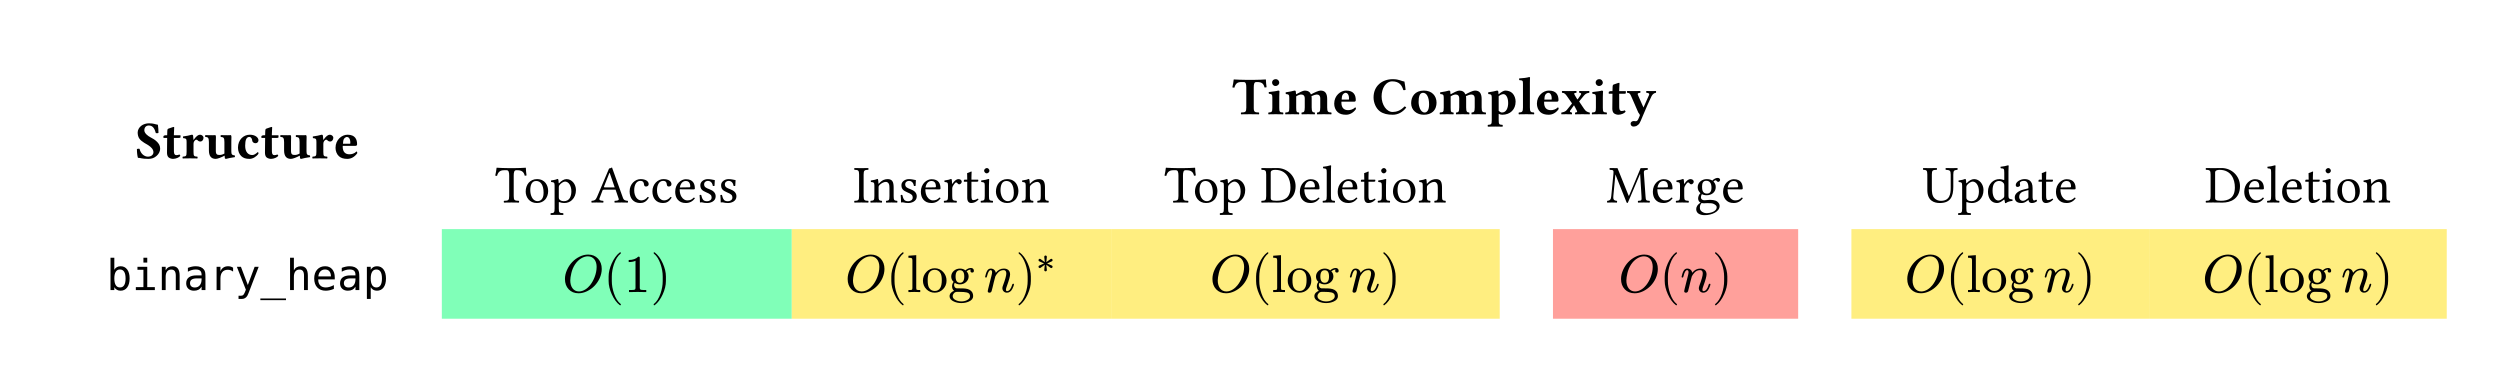 <svg class="typst-doc" viewBox="0 0 516.484 76.846" width="516.484pt" height="76.846pt" xmlns="http://www.w3.org/2000/svg" xmlns:xlink="http://www.w3.org/1999/xlink" xmlns:h5="http://www.w3.org/1999/xhtml">
    <path class="typst-shape" fill="#ffffff" fill-rule="nonzero" d="M 0 0 L 0 76.846 L 516.484 76.846 L 516.484 0 Z "/>
    <g>
        <g transform="translate(91.279 47.333)">
            <path class="typst-shape" fill="#80ffb8" fill-rule="nonzero" d="M 0 0 L 0 18.513 L 72.303 18.513 L 72.303 0 Z "/>
        </g>
        <g transform="translate(163.582 47.333)">
            <path class="typst-shape" fill="#ffee80" fill-rule="nonzero" d="M 0 0 L 0 18.513 L 65.963 18.513 L 65.963 0 Z "/>
        </g>
        <g transform="translate(229.545 47.333)">
            <path class="typst-shape" fill="#ffee80" fill-rule="nonzero" d="M 0 0 L 0 18.513 L 80.289 18.513 L 80.289 0 Z "/>
        </g>
        <g transform="translate(320.834 47.333)">
            <path class="typst-shape" fill="#ffa09b" fill-rule="nonzero" d="M 0 0 L 0 18.513 L 50.655 18.513 L 50.655 0 Z "/>
        </g>
        <g transform="translate(382.489 47.333)">
            <path class="typst-shape" fill="#ffee80" fill-rule="nonzero" d="M 0 0 L 0 18.513 L 61.497 18.513 L 61.497 0 Z "/>
        </g>
        <g transform="translate(443.986 47.333)">
            <path class="typst-shape" fill="#ffee80" fill-rule="nonzero" d="M 0 0 L 0 18.513 L 61.497 18.513 L 61.497 0 Z "/>
        </g>
        <g transform="translate(254.563 23.595)">
            <g class="typst-text" transform="scale(1, -1)">
                <use xlink:href="#g716FA054B891F02791FC5E8F5BD0929D" x="0" fill="#000000" fill-rule="nonzero"/>
                <use xlink:href="#g2E88E2494320EA054E80BDB3DF66E592" x="7.172" fill="#000000" fill-rule="nonzero"/>
                <use xlink:href="#gCB3E1CDCE19B8FE8E320586D2D4F8979" x="10.714" fill="#000000" fill-rule="nonzero"/>
                <use xlink:href="#g4D10566858AD665A390A26001464C27A" x="20.669" fill="#000000" fill-rule="nonzero"/>
                <use xlink:href="#g4685FB7EF731655912C7EF58F371D90D" x="28.798" fill="#000000" fill-rule="nonzero"/>
                <use xlink:href="#g9A5994C6D03D4464AB1E4CBE5FCA78B2" x="36.564" fill="#000000" fill-rule="nonzero"/>
                <use xlink:href="#gCB3E1CDCE19B8FE8E320586D2D4F8979" x="42.625" fill="#000000" fill-rule="nonzero"/>
                <use xlink:href="#g6AC636F30C1EF25440598222CE9C3E59" x="52.58" fill="#000000" fill-rule="nonzero"/>
                <use xlink:href="#g6EF263CC99F791BC663B456E424ABEB1" x="58.971" fill="#000000" fill-rule="nonzero"/>
                <use xlink:href="#g4D10566858AD665A390A26001464C27A" x="62.546" fill="#000000" fill-rule="nonzero"/>
                <use xlink:href="#gE8105449E1155D80B4685F9F201DBB4A" x="67.848" fill="#000000" fill-rule="nonzero"/>
                <use xlink:href="#g2E88E2494320EA054E80BDB3DF66E592" x="74.019" fill="#000000" fill-rule="nonzero"/>
                <use xlink:href="#gE7B99AEEF0994E3D70EDB96FFA70926E" x="77.561" fill="#000000" fill-rule="nonzero"/>
                <use xlink:href="#g8C7A7AA7A7DF608A85EC74C9AF5031E5" x="81.499" fill="#000000" fill-rule="nonzero"/>
            </g>
        </g>
        <g transform="translate(27.99 32.714)">
            <g class="typst-text" transform="scale(1, -1)">
                <use xlink:href="#g6D66B77E138E2C223C67FD96AD47E2C7" x="0" fill="#000000" fill-rule="nonzero"/>
                <use xlink:href="#gE7B99AEEF0994E3D70EDB96FFA70926E" x="5.544" fill="#000000" fill-rule="nonzero"/>
                <use xlink:href="#g7EDAB7960725E5BDDA44EB4EF731B715" x="9.482" fill="#000000" fill-rule="nonzero"/>
                <use xlink:href="#g969D8F9C3B58E33388C86889F2952D42" x="14.19" fill="#000000" fill-rule="nonzero"/>
                <use xlink:href="#g479FFF77941DC3D9AD5717379FD9AE4D" x="20.768" fill="#000000" fill-rule="nonzero"/>
                <use xlink:href="#gE7B99AEEF0994E3D70EDB96FFA70926E" x="25.784" fill="#000000" fill-rule="nonzero"/>
                <use xlink:href="#g969D8F9C3B58E33388C86889F2952D42" x="29.722" fill="#000000" fill-rule="nonzero"/>
                <use xlink:href="#g7EDAB7960725E5BDDA44EB4EF731B715" x="36.3" fill="#000000" fill-rule="nonzero"/>
                <use xlink:href="#g4D10566858AD665A390A26001464C27A" x="40.92" fill="#000000" fill-rule="nonzero"/>
            </g>
        </g>
        <g transform="translate(11 29.095)">
            <g class="typst-group">
                <g>
                    <g transform="translate(91.279 12.738)">
                        <g class="typst-text" transform="scale(1, -1)">
                            <use xlink:href="#g3CE42AE3FA9416C3AABB9E58DE313CD4" x="0" fill="#000000" fill-rule="nonzero"/>
                            <use xlink:href="#gF5894D6E7E79922620F43AC71C9DDF" x="5.874" fill="#000000" fill-rule="nonzero"/>
                            <use xlink:href="#g54F2572D96BAD88A94C77FCC4B92ABD0" x="11.418" fill="#000000" fill-rule="nonzero"/>
                            <use xlink:href="#gFF0D7713247B53E98B1DACD329F1EE0B" x="19.877" fill="#000000" fill-rule="nonzero"/>
                            <use xlink:href="#g37BF882BF4F923A89C2FEB70AE8C7251" x="27.39" fill="#000000" fill-rule="nonzero"/>
                            <use xlink:href="#g37BF882BF4F923A89C2FEB70AE8C7251" x="32.098" fill="#000000" fill-rule="nonzero"/>
                            <use xlink:href="#g16C8BD41DA61CB6FF9C1F21FDB8F59E6" x="36.806" fill="#000000" fill-rule="nonzero"/>
                            <use xlink:href="#g2B55F3EFA7F5C6EA8C5B2BDE5BB499D5" x="41.723" fill="#000000" fill-rule="nonzero"/>
                            <use xlink:href="#g2B55F3EFA7F5C6EA8C5B2BDE5BB499D5" x="46.013" fill="#000000" fill-rule="nonzero"/>
                        </g>
                    </g>
                    <g transform="translate(165.318 12.738)">
                        <g class="typst-text" transform="scale(1, -1)">
                            <use xlink:href="#g3A298DA0D82BB31812F2D39E099079DC" x="0" fill="#000000" fill-rule="nonzero"/>
                            <use xlink:href="#g528602BECAA50B1EDB3EB8E9426DC05A" x="3.267" fill="#000000" fill-rule="nonzero"/>
                            <use xlink:href="#g2B55F3EFA7F5C6EA8C5B2BDE5BB499D5" x="9.229" fill="#000000" fill-rule="nonzero"/>
                            <use xlink:href="#g16C8BD41DA61CB6FF9C1F21FDB8F59E6" x="13.519" fill="#000000" fill-rule="nonzero"/>
                            <use xlink:href="#gB27F9C2A9D71BF4DF41858BD6CB1C613" x="18.436" fill="#000000" fill-rule="nonzero"/>
                            <use xlink:href="#gEE2C5F52A08894BE88F17287B860B086" x="22.528" fill="#000000" fill-rule="nonzero"/>
                            <use xlink:href="#gFDED90BBC44625CF68DEC90E5A801FE8" x="26.004" fill="#000000" fill-rule="nonzero"/>
                            <use xlink:href="#gF5894D6E7E79922620F43AC71C9DDF" x="28.985" fill="#000000" fill-rule="nonzero"/>
                            <use xlink:href="#g528602BECAA50B1EDB3EB8E9426DC05A" x="34.529" fill="#000000" fill-rule="nonzero"/>
                        </g>
                    </g>
                    <g transform="translate(229.545 12.738)">
                        <g class="typst-text" transform="scale(1, -1)">
                            <use xlink:href="#g3CE42AE3FA9416C3AABB9E58DE313CD4" x="0" fill="#000000" fill-rule="nonzero"/>
                            <use xlink:href="#gF5894D6E7E79922620F43AC71C9DDF" x="5.874" fill="#000000" fill-rule="nonzero"/>
                            <use xlink:href="#g54F2572D96BAD88A94C77FCC4B92ABD0" x="11.418" fill="#000000" fill-rule="nonzero"/>
                            <use xlink:href="#g18203FD270D63BF88DE91E2761390287" x="19.877" fill="#000000" fill-rule="nonzero"/>
                            <use xlink:href="#g16C8BD41DA61CB6FF9C1F21FDB8F59E6" x="27.588" fill="#000000" fill-rule="nonzero"/>
                            <use xlink:href="#gD3FF956670113BEFD9CA9B532828A47D" x="32.505" fill="#000000" fill-rule="nonzero"/>
                            <use xlink:href="#g16C8BD41DA61CB6FF9C1F21FDB8F59E6" x="35.409" fill="#000000" fill-rule="nonzero"/>
                            <use xlink:href="#gEE2C5F52A08894BE88F17287B860B086" x="40.326" fill="#000000" fill-rule="nonzero"/>
                            <use xlink:href="#gFDED90BBC44625CF68DEC90E5A801FE8" x="43.802" fill="#000000" fill-rule="nonzero"/>
                            <use xlink:href="#gF5894D6E7E79922620F43AC71C9DDF" x="46.783" fill="#000000" fill-rule="nonzero"/>
                            <use xlink:href="#g528602BECAA50B1EDB3EB8E9426DC05A" x="52.327" fill="#000000" fill-rule="nonzero"/>
                        </g>
                    </g>
                    <g transform="translate(320.834 12.738)">
                        <g class="typst-text" transform="scale(1, -1)">
                            <use xlink:href="#g75F847F9CBCDE975F0D96DD0D259EE90" x="0" fill="#000000" fill-rule="nonzero"/>
                            <use xlink:href="#g16C8BD41DA61CB6FF9C1F21FDB8F59E6" x="9.229" fill="#000000" fill-rule="nonzero"/>
                            <use xlink:href="#gB27F9C2A9D71BF4DF41858BD6CB1C613" x="14.146" fill="#000000" fill-rule="nonzero"/>
                            <use xlink:href="#gDEA7BC8B315C7EDCAA512990427CD2E5" x="18.238" fill="#000000" fill-rule="nonzero"/>
                            <use xlink:href="#g16C8BD41DA61CB6FF9C1F21FDB8F59E6" x="23.738" fill="#000000" fill-rule="nonzero"/>
                        </g>
                    </g>
                    <g transform="translate(386.216 12.738)">
                        <g class="typst-text" transform="scale(1, -1)">
                            <use xlink:href="#g6BC77B4457FDC96C7186971152F6231A" x="0" fill="#000000" fill-rule="nonzero"/>
                            <use xlink:href="#g54F2572D96BAD88A94C77FCC4B92ABD0" x="7.271" fill="#000000" fill-rule="nonzero"/>
                            <use xlink:href="#gF284804BF4B199D2B3CE8E30AA82B40E" x="13.057" fill="#000000" fill-rule="nonzero"/>
                            <use xlink:href="#gFB54EA9A818A03AF447F60942A611FE6" x="18.623" fill="#000000" fill-rule="nonzero"/>
                            <use xlink:href="#gEE2C5F52A08894BE88F17287B860B086" x="23.65" fill="#000000" fill-rule="nonzero"/>
                            <use xlink:href="#g16C8BD41DA61CB6FF9C1F21FDB8F59E6" x="27.126" fill="#000000" fill-rule="nonzero"/>
                        </g>
                    </g>
                    <g transform="translate(444.529 12.738)">
                        <g class="typst-text" transform="scale(1, -1)">
                            <use xlink:href="#g18203FD270D63BF88DE91E2761390287" x="0" fill="#000000" fill-rule="nonzero"/>
                            <use xlink:href="#g16C8BD41DA61CB6FF9C1F21FDB8F59E6" x="7.711" fill="#000000" fill-rule="nonzero"/>
                            <use xlink:href="#gD3FF956670113BEFD9CA9B532828A47D" x="12.628" fill="#000000" fill-rule="nonzero"/>
                            <use xlink:href="#g16C8BD41DA61CB6FF9C1F21FDB8F59E6" x="15.532" fill="#000000" fill-rule="nonzero"/>
                            <use xlink:href="#gEE2C5F52A08894BE88F17287B860B086" x="20.449" fill="#000000" fill-rule="nonzero"/>
                            <use xlink:href="#gFDED90BBC44625CF68DEC90E5A801FE8" x="23.925" fill="#000000" fill-rule="nonzero"/>
                            <use xlink:href="#gF5894D6E7E79922620F43AC71C9DDF" x="26.906" fill="#000000" fill-rule="nonzero"/>
                            <use xlink:href="#g528602BECAA50B1EDB3EB8E9426DC05A" x="32.45" fill="#000000" fill-rule="nonzero"/>
                        </g>
                    </g>
                </g>
            </g>
        </g>
        <g transform="translate(11 47.333)">
            <g class="typst-group">
                <g>
                    <g transform="translate(11 12.599)">
                        <g class="typst-text" transform="scale(1, -1)">
                            <use xlink:href="#gE0AEF36462D3F50C1759E2CB9ADB6462" x="0" fill="#000000" fill-rule="nonzero"/>
                            <use xlink:href="#g385DF246A920EC1F191095F78405A91E" x="5.298" fill="#000000" fill-rule="nonzero"/>
                            <use xlink:href="#gFB292FD27ED83D5FE4B5BA69C7A380D9" x="10.596" fill="#000000" fill-rule="nonzero"/>
                            <use xlink:href="#gCD2146B172302FE39FC37F3135EE1799" x="15.894" fill="#000000" fill-rule="nonzero"/>
                            <use xlink:href="#g764D1EA401973D62C150333528742E1" x="21.192" fill="#000000" fill-rule="nonzero"/>
                            <use xlink:href="#g3CD42B1C41DAC9B7B6C3C1A1D361B496" x="26.49" fill="#000000" fill-rule="nonzero"/>
                            <use xlink:href="#gD48107E072BBD729C8DE65C2A96F1B83" x="31.788" fill="#000000" fill-rule="nonzero"/>
                            <use xlink:href="#gF2FBFF7E62D69CD2AB63A6D4A36C65A7" x="37.086" fill="#000000" fill-rule="nonzero"/>
                            <use xlink:href="#g2AFF18A112A4D21261422E58644AE805" x="42.384" fill="#000000" fill-rule="nonzero"/>
                            <use xlink:href="#gCD2146B172302FE39FC37F3135EE1799" x="47.682" fill="#000000" fill-rule="nonzero"/>
                            <use xlink:href="#gD255ECBE9A7185CC3CF8429559204C3" x="52.98" fill="#000000" fill-rule="nonzero"/>
                        </g>
                    </g>
                    <g transform="translate(80.279 0)">
                        <g class="typst-group">
                            <g>
                                <g transform="translate(24.898 13.013)">
                                    <g class="typst-text" transform="scale(1, -1)">
                                        <use xlink:href="#g9DC86FEE406D7CACECBAE76C2F35E838" x="0" fill="#000000" fill-rule="nonzero"/>
                                    </g>
                                </g>
                                <g transform="translate(33.346 13.013)">
                                    <g class="typst-text" transform="scale(1, -1)">
                                        <use xlink:href="#gAAC8AD54119574519A92AA6378CE24DE" x="0" fill="#000000" fill-rule="nonzero"/>
                                    </g>
                                </g>
                                <g transform="translate(37.626 13.013)">
                                    <g class="typst-text" transform="scale(1, -1)">
                                        <use xlink:href="#g5FD0820FD130024827AD68E5A367A3F9" x="0" fill="#000000" fill-rule="nonzero"/>
                                    </g>
                                </g>
                                <g transform="translate(43.126 13.013)">
                                    <g class="typst-text" transform="scale(1, -1)">
                                        <use xlink:href="#g8828688C82EE8F53931BA1321046C968" x="0" fill="#000000" fill-rule="nonzero"/>
                                    </g>
                                </g>
                            </g>
                        </g>
                    </g>
                    <g transform="translate(163.582 5.5)">
                        <g class="typst-group">
                            <g>
                                <g transform="translate(0 7.513)">
                                    <g class="typst-text" transform="scale(1, -1)">
                                        <use xlink:href="#g9DC86FEE406D7CACECBAE76C2F35E838" x="0" fill="#000000" fill-rule="nonzero"/>
                                    </g>
                                </g>
                                <g transform="translate(8.448 7.513)">
                                    <g class="typst-text" transform="scale(1, -1)">
                                        <use xlink:href="#gAAC8AD54119574519A92AA6378CE24DE" x="0" fill="#000000" fill-rule="nonzero"/>
                                    </g>
                                </g>
                                <g transform="translate(12.727 7.513)">
                                    <g class="typst-text" transform="scale(1, -1)">
                                        <use xlink:href="#gE0B679A211B3CEC8E1A8D81CDE7120" x="0" fill="#000000" fill-rule="nonzero"/>
                                        <use xlink:href="#g467C17303DEF8D2249B86DD5AFDAE4BA" x="3.058" fill="#000000" fill-rule="nonzero"/>
                                        <use xlink:href="#g9739413F61800E44D9EE9B39424FAA4A" x="8.558" fill="#000000" fill-rule="nonzero"/>
                                    </g>
                                </g>
                                <g transform="translate(28.618 7.513)">
                                    <g class="typst-text" transform="scale(1, -1)">
                                        <use xlink:href="#gD74DD30B0F1EB9B095E3597B4B8BE423" x="0" fill="#000000" fill-rule="nonzero"/>
                                    </g>
                                </g>
                                <g transform="translate(35.218 7.513)">
                                    <g class="typst-text" transform="scale(1, -1)">
                                        <use xlink:href="#g8828688C82EE8F53931BA1321046C968" x="0" fill="#000000" fill-rule="nonzero"/>
                                    </g>
                                </g>
                                <g transform="translate(39.497 3.52)">
                                    <g class="typst-text" transform="scale(1, -1)">
                                        <use xlink:href="#gAE6390D6578260E39AF65A7D960EAEE8" x="0" fill="#000000" fill-rule="nonzero"/>
                                    </g>
                                </g>
                            </g>
                        </g>
                    </g>
                    <g transform="translate(218.545 0)">
                        <g class="typst-group">
                            <g>
                                <g transform="translate(20.396 13.013)">
                                    <g class="typst-text" transform="scale(1, -1)">
                                        <use xlink:href="#g9DC86FEE406D7CACECBAE76C2F35E838" x="0" fill="#000000" fill-rule="nonzero"/>
                                    </g>
                                </g>
                                <g transform="translate(28.844 13.013)">
                                    <g class="typst-text" transform="scale(1, -1)">
                                        <use xlink:href="#gAAC8AD54119574519A92AA6378CE24DE" x="0" fill="#000000" fill-rule="nonzero"/>
                                    </g>
                                </g>
                                <g transform="translate(33.123 13.013)">
                                    <g class="typst-text" transform="scale(1, -1)">
                                        <use xlink:href="#gE0B679A211B3CEC8E1A8D81CDE7120" x="0" fill="#000000" fill-rule="nonzero"/>
                                        <use xlink:href="#g467C17303DEF8D2249B86DD5AFDAE4BA" x="3.058" fill="#000000" fill-rule="nonzero"/>
                                        <use xlink:href="#g9739413F61800E44D9EE9B39424FAA4A" x="8.558" fill="#000000" fill-rule="nonzero"/>
                                    </g>
                                </g>
                                <g transform="translate(49.014 13.013)">
                                    <g class="typst-text" transform="scale(1, -1)">
                                        <use xlink:href="#gD74DD30B0F1EB9B095E3597B4B8BE423" x="0" fill="#000000" fill-rule="nonzero"/>
                                    </g>
                                </g>
                                <g transform="translate(55.614 13.013)">
                                    <g class="typst-text" transform="scale(1, -1)">
                                        <use xlink:href="#g8828688C82EE8F53931BA1321046C968" x="0" fill="#000000" fill-rule="nonzero"/>
                                    </g>
                                </g>
                            </g>
                        </g>
                    </g>
                    <g transform="translate(309.834 0)">
                        <g class="typst-group">
                            <g>
                                <g transform="translate(13.524 13.013)">
                                    <g class="typst-text" transform="scale(1, -1)">
                                        <use xlink:href="#g9DC86FEE406D7CACECBAE76C2F35E838" x="0" fill="#000000" fill-rule="nonzero"/>
                                    </g>
                                </g>
                                <g transform="translate(21.972 13.013)">
                                    <g class="typst-text" transform="scale(1, -1)">
                                        <use xlink:href="#gAAC8AD54119574519A92AA6378CE24DE" x="0" fill="#000000" fill-rule="nonzero"/>
                                    </g>
                                </g>
                                <g transform="translate(26.251 13.013)">
                                    <g class="typst-text" transform="scale(1, -1)">
                                        <use xlink:href="#gD74DD30B0F1EB9B095E3597B4B8BE423" x="0" fill="#000000" fill-rule="nonzero"/>
                                    </g>
                                </g>
                                <g transform="translate(32.851 13.013)">
                                    <g class="typst-text" transform="scale(1, -1)">
                                        <use xlink:href="#g8828688C82EE8F53931BA1321046C968" x="0" fill="#000000" fill-rule="nonzero"/>
                                    </g>
                                </g>
                            </g>
                        </g>
                    </g>
                    <g transform="translate(371.489 0)">
                        <g class="typst-group">
                            <g>
                                <g transform="translate(11 13.013)">
                                    <g class="typst-text" transform="scale(1, -1)">
                                        <use xlink:href="#g9DC86FEE406D7CACECBAE76C2F35E838" x="0" fill="#000000" fill-rule="nonzero"/>
                                    </g>
                                </g>
                                <g transform="translate(19.448 13.013)">
                                    <g class="typst-text" transform="scale(1, -1)">
                                        <use xlink:href="#gAAC8AD54119574519A92AA6378CE24DE" x="0" fill="#000000" fill-rule="nonzero"/>
                                    </g>
                                </g>
                                <g transform="translate(23.727 13.013)">
                                    <g class="typst-text" transform="scale(1, -1)">
                                        <use xlink:href="#gE0B679A211B3CEC8E1A8D81CDE7120" x="0" fill="#000000" fill-rule="nonzero"/>
                                        <use xlink:href="#g467C17303DEF8D2249B86DD5AFDAE4BA" x="3.058" fill="#000000" fill-rule="nonzero"/>
                                        <use xlink:href="#g9739413F61800E44D9EE9B39424FAA4A" x="8.558" fill="#000000" fill-rule="nonzero"/>
                                    </g>
                                </g>
                                <g transform="translate(39.618 13.013)">
                                    <g class="typst-text" transform="scale(1, -1)">
                                        <use xlink:href="#gD74DD30B0F1EB9B095E3597B4B8BE423" x="0" fill="#000000" fill-rule="nonzero"/>
                                    </g>
                                </g>
                                <g transform="translate(46.218 13.013)">
                                    <g class="typst-text" transform="scale(1, -1)">
                                        <use xlink:href="#g8828688C82EE8F53931BA1321046C968" x="0" fill="#000000" fill-rule="nonzero"/>
                                    </g>
                                </g>
                            </g>
                        </g>
                    </g>
                    <g transform="translate(432.986 0)">
                        <g class="typst-group">
                            <g>
                                <g transform="translate(11 13.013)">
                                    <g class="typst-text" transform="scale(1, -1)">
                                        <use xlink:href="#g9DC86FEE406D7CACECBAE76C2F35E838" x="0" fill="#000000" fill-rule="nonzero"/>
                                    </g>
                                </g>
                                <g transform="translate(19.448 13.013)">
                                    <g class="typst-text" transform="scale(1, -1)">
                                        <use xlink:href="#gAAC8AD54119574519A92AA6378CE24DE" x="0" fill="#000000" fill-rule="nonzero"/>
                                    </g>
                                </g>
                                <g transform="translate(23.727 13.013)">
                                    <g class="typst-text" transform="scale(1, -1)">
                                        <use xlink:href="#gE0B679A211B3CEC8E1A8D81CDE7120" x="0" fill="#000000" fill-rule="nonzero"/>
                                        <use xlink:href="#g467C17303DEF8D2249B86DD5AFDAE4BA" x="3.058" fill="#000000" fill-rule="nonzero"/>
                                        <use xlink:href="#g9739413F61800E44D9EE9B39424FAA4A" x="8.558" fill="#000000" fill-rule="nonzero"/>
                                    </g>
                                </g>
                                <g transform="translate(39.618 13.013)">
                                    <g class="typst-text" transform="scale(1, -1)">
                                        <use xlink:href="#gD74DD30B0F1EB9B095E3597B4B8BE423" x="0" fill="#000000" fill-rule="nonzero"/>
                                    </g>
                                </g>
                                <g transform="translate(46.218 13.013)">
                                    <g class="typst-text" transform="scale(1, -1)">
                                        <use xlink:href="#g8828688C82EE8F53931BA1321046C968" x="0" fill="#000000" fill-rule="nonzero"/>
                                    </g>
                                </g>
                            </g>
                        </g>
                    </g>
                </g>
            </g>
        </g>
    </g>
    <defs id="glyph">
        <symbol id="g716FA054B891F02791FC5E8F5BD0929D" overflow="visible">
            <path d="M 4.455 1.353 L 4.455 5.533 C 4.455 6.237 4.565 6.644 4.961 6.644 L 5.203 6.644 C 6.028 6.644 6.49 6.369 6.677 5.522 C 6.798 5.522 7.007 5.533 7.106 5.577 C 7.029 6.083 6.974 6.655 6.963 7.15 C 6.963 7.161 6.941 7.183 6.93 7.183 C 6.556 7.15 5.335 7.095 4.466 7.095 L 2.915 7.095 C 2.068 7.095 0.77 7.15 0.352 7.183 C 0.33 7.183 0.308 7.161 0.308 7.15 C 0.264 6.655 0.154 6.072 0.033 5.544 C 0.143 5.5 0.33 5.489 0.462 5.489 C 0.682 6.369 1.133 6.644 1.859 6.644 L 2.398 6.644 C 2.805 6.644 2.915 6.237 2.915 5.566 L 2.915 1.353 C 2.915 0.44 2.728 0.385 1.848 0.352 C 1.782 0.286 1.782 0.044 1.848 -0.022 C 2.387 -0.011 2.959 0 3.663 0 C 4.389 0 4.972 -0.011 5.522 -0.022 C 5.588 0.044 5.588 0.286 5.522 0.352 C 4.642 0.385 4.455 0.44 4.455 1.353 Z "/>
        </symbol>
        <symbol id="g2E88E2494320EA054E80BDB3DF66E592" overflow="visible">
            <path d="M 2.552 1.342 L 2.552 3.531 C 2.552 4.081 2.596 4.697 2.596 4.697 C 2.596 4.818 2.497 4.884 2.343 4.884 C 2.035 4.763 1.144 4.675 0.385 4.576 C 0.363 4.51 0.385 4.29 0.407 4.224 C 1.012 4.169 1.122 4.081 1.122 3.454 L 1.122 1.342 C 1.122 0.429 1.001 0.407 0.33 0.352 C 0.264 0.286 0.264 0.044 0.33 -0.022 C 0.792 -0.011 1.254 0 1.837 0 C 2.42 0 2.871 -0.011 3.344 -0.022 C 3.41 0.044 3.41 0.286 3.344 0.352 C 2.673 0.396 2.552 0.429 2.552 1.342 Z M 1.067 6.556 C 1.067 6.193 1.331 5.83 1.771 5.83 C 2.266 5.83 2.552 6.226 2.552 6.512 C 2.552 6.842 2.299 7.238 1.837 7.238 C 1.32 7.238 1.067 6.886 1.067 6.556 Z "/>
        </symbol>
        <symbol id="gCB3E1CDCE19B8FE8E320586D2D4F8979" overflow="visible">
            <path d="M 2.508 1.342 L 2.508 3.531 C 2.508 3.586 2.508 3.641 2.508 3.696 C 2.937 3.96 3.322 4.07 3.509 4.07 C 3.949 4.07 4.279 3.872 4.279 3.245 L 4.279 1.408 C 4.279 0.484 4.103 0.385 3.652 0.352 C 3.586 0.286 3.586 0.044 3.652 -0.022 C 4.114 -0.011 4.466 0 4.994 0 C 5.522 0 5.863 -0.011 6.336 -0.022 C 6.402 0.044 6.402 0.286 6.336 0.352 C 5.896 0.385 5.709 0.484 5.709 1.408 L 5.709 3.124 C 5.709 3.399 5.698 3.619 5.665 3.729 C 6.083 3.938 6.556 4.07 6.732 4.07 C 7.172 4.07 7.48 3.872 7.48 3.245 L 7.48 1.408 C 7.48 0.484 7.304 0.385 6.853 0.352 C 6.787 0.286 6.787 0.044 6.853 -0.022 C 7.315 -0.011 7.667 0 8.195 0 C 8.8 0 9.284 -0.011 9.757 -0.022 C 9.823 0.044 9.823 0.286 9.757 0.352 C 9.086 0.385 8.91 0.484 8.91 1.408 L 8.91 3.124 C 8.91 4.334 8.47 4.884 7.524 4.884 C 7.117 4.884 6.193 4.444 5.555 4.092 C 5.39 4.565 4.95 4.884 4.301 4.884 C 3.905 4.884 3.113 4.466 2.486 4.114 C 2.453 4.444 2.42 4.697 2.42 4.697 C 2.409 4.829 2.321 4.884 2.167 4.884 C 1.76 4.774 1.1 4.62 0.341 4.521 C 0.319 4.455 0.341 4.235 0.363 4.169 C 0.968 4.114 1.078 4.026 1.078 3.399 L 1.078 1.342 C 1.078 0.429 0.957 0.407 0.286 0.352 C 0.22 0.286 0.22 0.044 0.286 -0.022 C 0.748 -0.011 1.21 0 1.793 0 C 2.299 0 2.607 -0.011 3.08 -0.022 C 3.146 0.044 3.146 0.286 3.08 0.352 C 2.618 0.396 2.508 0.429 2.508 1.342 Z "/>
        </symbol>
        <symbol id="g4D10566858AD665A390A26001464C27A" overflow="visible">
            <path d="M 4.741 1.419 C 4.29 0.957 3.696 0.836 3.278 0.836 C 2.42 0.836 1.892 1.331 1.892 2.409 C 1.892 2.486 1.903 2.53 1.903 2.585 L 4.543 2.585 C 4.807 2.585 4.862 2.772 4.862 2.926 C 4.862 3.861 4.499 4.884 2.882 4.884 C 1.727 4.884 0.407 3.861 0.407 2.178 C 0.407 1.54 0.638 0.869 1.111 0.44 C 1.529 0.066 2.068 -0.11 2.849 -0.11 C 3.608 -0.11 4.356 0.275 4.906 1.078 C 4.906 1.221 4.851 1.419 4.741 1.419 Z M 1.947 3.025 C 1.958 3.41 2.013 3.828 2.167 4.048 C 2.343 4.312 2.64 4.422 2.761 4.422 C 3.058 4.422 3.465 4.136 3.465 3.256 C 3.465 3.19 3.465 3.047 3.443 3.025 Z "/>
        </symbol>
        <symbol id="g4685FB7EF731655912C7EF58F371D90D" overflow="visible">
            <path d="M 4.367 -0.11 C 5.434 -0.11 6.413 0.396 7.161 1.375 C 7.106 1.474 6.919 1.606 6.798 1.606 C 6.017 0.748 5.126 0.462 4.356 0.462 C 3.08 0.462 2.068 1.958 2.068 3.674 C 2.068 5.379 2.948 6.787 4.257 6.787 C 5.775 6.787 6.27 5.929 6.556 4.983 C 6.688 4.939 6.908 4.972 7.029 5.038 C 6.974 5.61 6.886 6.138 6.787 6.743 C 6.226 6.798 5.731 7.238 4.378 7.238 C 2.222 7.238 0.407 5.885 0.407 3.465 C 0.407 2.431 0.858 1.221 1.738 0.583 C 2.442 0.077 3.3 -0.11 4.367 -0.11 Z "/>
        </symbol>
        <symbol id="g9A5994C6D03D4464AB1E4CBE5FCA78B2" overflow="visible">
            <path d="M 0.407 2.277 C 0.407 0.836 1.551 -0.11 3.025 -0.11 C 3.806 -0.11 4.455 0.11 4.906 0.517 C 5.467 1.012 5.654 1.76 5.654 2.376 C 5.654 3.817 4.675 4.884 3.036 4.884 C 2.123 4.884 1.441 4.565 1.012 4.07 C 0.594 3.586 0.407 2.926 0.407 2.277 Z M 2.86 4.422 C 3.608 4.422 4.114 3.531 4.114 2.024 C 4.114 0.704 3.597 0.352 3.201 0.352 C 2.299 0.352 1.947 1.705 1.947 2.519 C 1.947 3.531 2.123 4.422 2.86 4.422 Z "/>
        </symbol>
        <symbol id="g6AC636F30C1EF25440598222CE9C3E59" overflow="visible">
            <path d="M 1.045 3.399 L 1.045 -1.21 C 1.045 -2.123 0.924 -2.145 0.253 -2.2 C 0.187 -2.266 0.187 -2.508 0.253 -2.574 C 0.715 -2.563 1.177 -2.552 1.76 -2.552 C 2.343 -2.552 2.794 -2.563 3.267 -2.574 C 3.333 -2.508 3.333 -2.266 3.267 -2.2 C 2.596 -2.156 2.475 -2.123 2.475 -1.21 L 2.475 0.077 C 2.717 -0.044 2.948 -0.11 3.212 -0.11 C 4.884 -0.11 5.973 0.99 5.973 2.607 C 5.973 3.223 5.742 3.905 5.313 4.334 C 4.928 4.719 4.378 4.884 3.806 4.884 C 3.487 4.884 2.893 4.499 2.508 4.147 L 2.442 4.147 C 2.42 4.455 2.387 4.697 2.387 4.697 C 2.376 4.829 2.288 4.884 2.134 4.884 C 1.727 4.774 1.067 4.62 0.308 4.521 C 0.286 4.455 0.308 4.235 0.33 4.169 C 0.935 4.114 1.045 4.026 1.045 3.399 Z M 2.475 0.715 L 2.475 3.531 C 2.475 3.597 2.475 3.652 2.475 3.718 C 2.794 4.004 3.201 4.147 3.454 4.147 C 3.905 4.147 4.433 3.597 4.433 2.31 C 4.433 1.386 4.103 0.352 3.146 0.352 C 3.025 0.352 2.75 0.418 2.475 0.715 Z "/>
        </symbol>
        <symbol id="g6EF263CC99F791BC663B456E424ABEB1" overflow="visible">
            <path d="M 1.1 1.397 C 1.1 0.484 0.924 0.385 0.253 0.352 C 0.187 0.286 0.187 0.044 0.253 -0.022 C 0.715 -0.011 1.21 0 1.815 0 C 2.42 0 2.904 -0.011 3.377 -0.022 C 3.443 0.044 3.443 0.286 3.377 0.352 C 2.706 0.385 2.53 0.484 2.53 1.397 L 2.53 6.413 C 2.53 7.128 2.563 7.535 2.563 7.535 C 2.563 7.634 2.486 7.678 2.387 7.678 C 1.98 7.546 1.1 7.425 0.319 7.392 C 0.286 7.26 0.297 7.139 0.352 7.04 C 1.045 6.985 1.1 6.974 1.1 6.215 Z "/>
        </symbol>
        <symbol id="gE8105449E1155D80B4685F9F201DBB4A" overflow="visible">
            <path d="M 2.013 0.803 L 2.695 1.76 C 2.739 1.815 2.772 1.848 2.805 1.793 L 3.333 0.792 C 3.52 0.44 3.41 0.407 3.025 0.352 C 2.959 0.286 2.959 0.044 3.025 -0.022 C 3.245 -0.011 3.938 0 4.521 0 C 5.093 0 5.775 -0.011 5.995 -0.022 C 6.061 0.044 6.061 0.286 5.995 0.352 C 5.588 0.418 5.214 0.561 4.862 1.089 L 3.894 2.53 C 3.839 2.618 3.839 2.651 3.872 2.695 L 4.851 3.883 C 5.159 4.257 5.555 4.389 5.896 4.422 C 5.962 4.488 5.962 4.73 5.896 4.796 C 5.676 4.785 5.335 4.774 4.972 4.774 C 4.543 4.774 4.092 4.785 3.872 4.796 C 3.806 4.73 3.806 4.488 3.872 4.422 C 4.268 4.389 4.356 4.268 4.136 3.949 L 3.542 3.102 C 3.509 3.047 3.454 3.047 3.41 3.124 L 2.915 3.96 C 2.684 4.356 2.827 4.378 3.245 4.422 C 3.311 4.488 3.311 4.73 3.245 4.796 C 3.025 4.785 2.31 4.774 1.705 4.774 C 1.166 4.774 0.539 4.785 0.319 4.796 C 0.253 4.73 0.253 4.488 0.319 4.422 C 0.814 4.422 1.034 4.125 1.342 3.685 L 2.321 2.288 C 2.354 2.244 2.354 2.2 2.288 2.123 L 1.276 0.869 C 1.001 0.517 0.517 0.396 0.187 0.352 C 0.121 0.286 0.121 0.044 0.187 -0.022 C 0.407 -0.011 0.748 0 1.1 0 C 1.573 0 2.09 -0.011 2.31 -0.022 C 2.376 0.044 2.376 0.286 2.31 0.352 C 2.112 0.396 1.771 0.462 2.013 0.803 Z "/>
        </symbol>
        <symbol id="gE7B99AEEF0994E3D70EDB96FFA70926E" overflow="visible">
            <path d="M 0.693 4.774 C 0.539 4.774 0.374 4.73 0.231 4.609 L 0.231 4.29 C 0.231 4.235 0.242 4.224 0.286 4.224 L 1.001 4.224 C 0.979 3.113 0.968 1.705 0.968 1.155 C 0.968 0.77 1.067 0.396 1.298 0.198 C 1.551 -0.011 1.947 -0.11 2.211 -0.11 C 2.816 -0.11 3.487 0.198 3.707 0.506 C 3.707 0.638 3.641 0.704 3.509 0.814 C 3.366 0.704 3.091 0.66 2.882 0.66 C 2.64 0.66 2.398 0.847 2.398 1.397 C 2.398 1.947 2.387 3.124 2.387 4.224 L 3.498 4.224 C 3.608 4.224 3.762 4.268 3.762 4.367 L 3.762 4.708 C 3.762 4.752 3.729 4.774 3.674 4.774 L 2.387 4.774 L 2.398 5.148 C 2.42 5.885 2.453 6.391 2.453 6.391 C 2.453 6.457 2.42 6.49 2.365 6.49 C 2.288 6.49 1.881 6.369 1.705 6.292 C 1.518 6.215 1.199 6.149 1.122 6.05 C 1.045 5.951 1.001 5.654 1.001 4.774 Z "/>
        </symbol>
        <symbol id="g8C7A7AA7A7DF608A85EC74C9AF5031E5" overflow="visible">
            <path d="M 2.662 -1.848 C 2.838 -1.54 3.003 -1.144 3.135 -0.814 C 4.015 1.309 4.554 2.497 5.137 3.729 C 5.291 4.048 5.621 4.389 6.028 4.422 C 6.094 4.488 6.094 4.73 6.028 4.796 C 5.753 4.785 5.555 4.774 5.247 4.774 C 4.862 4.774 4.488 4.785 4.081 4.796 C 4.015 4.73 4.015 4.488 4.081 4.422 C 4.433 4.389 4.785 4.334 4.609 3.938 L 3.476 1.397 C 3.476 1.386 3.476 1.386 3.465 1.375 C 3.465 1.386 3.465 1.397 3.454 1.419 L 2.431 3.718 C 2.42 3.729 2.42 3.74 2.42 3.751 C 2.222 4.18 2.145 4.367 2.794 4.422 C 2.86 4.488 2.86 4.73 2.794 4.796 C 2.387 4.785 1.727 4.774 1.331 4.774 C 0.957 4.774 0.33 4.785 0.11 4.796 C 0.044 4.73 0.044 4.488 0.11 4.422 C 0.594 4.378 0.682 4.301 0.979 3.608 L 2.398 0.352 C 2.431 0.297 2.475 0.253 2.508 0.209 C 2.651 0.011 2.772 -0.154 2.706 -0.308 L 2.442 -0.913 C 2.299 -1.254 2.167 -1.452 1.859 -1.452 C 1.661 -1.452 1.628 -1.408 1.474 -1.408 C 1.056 -1.408 0.814 -1.694 0.814 -1.914 C 0.814 -2.057 0.847 -2.233 0.946 -2.354 C 1.045 -2.475 1.232 -2.552 1.375 -2.552 C 1.518 -2.552 1.848 -2.508 2.002 -2.442 C 2.233 -2.332 2.541 -2.068 2.662 -1.848 Z "/>
        </symbol>
        <symbol id="g6D66B77E138E2C223C67FD96AD47E2C7" overflow="visible">
            <path d="M 4.631 6.941 C 4.026 7.029 3.795 7.238 2.772 7.238 C 2.277 7.238 1.628 7.084 1.166 6.71 C 0.759 6.38 0.451 5.874 0.451 5.335 C 0.451 4.917 0.561 4.389 0.814 4.059 C 1.32 3.377 2.233 3.003 2.706 2.673 C 3.212 2.321 3.707 1.881 3.707 1.265 C 3.707 0.726 3.234 0.352 2.563 0.352 C 1.826 0.352 1.067 0.957 0.847 1.958 C 0.671 2.024 0.495 1.98 0.33 1.936 C 0.319 1.936 0.308 1.925 0.297 1.925 C 0.297 1.1 0.385 0.517 0.506 0.11 C 1.133 0.11 1.166 -0.11 2.684 -0.11 C 3.355 -0.11 3.894 0.088 4.345 0.495 C 4.741 0.836 5.093 1.342 5.093 2.024 C 5.093 2.596 4.851 2.981 4.521 3.344 C 4.092 3.817 3.476 4.158 3.047 4.378 C 2.607 4.598 1.826 5.17 1.826 5.797 C 1.826 6.413 2.2 6.787 2.761 6.787 C 3.696 6.787 4.004 5.94 4.202 5.214 C 4.356 5.17 4.631 5.17 4.752 5.269 C 4.752 5.852 4.708 6.303 4.631 6.941 Z "/>
        </symbol>
        <symbol id="g7EDAB7960725E5BDDA44EB4EF731B715" overflow="visible">
            <path d="M 2.508 2.948 C 2.508 3.344 2.629 3.509 2.772 3.674 C 2.86 3.784 2.959 3.861 3.124 3.861 C 3.223 3.861 3.344 3.762 3.432 3.652 C 3.509 3.564 3.696 3.476 3.949 3.476 C 4.268 3.476 4.576 3.806 4.576 4.268 C 4.576 4.554 4.246 4.884 3.85 4.884 C 3.465 4.884 3.047 4.554 2.541 3.828 L 2.497 3.828 C 2.475 4.158 2.42 4.697 2.42 4.697 C 2.409 4.796 2.321 4.884 2.167 4.884 C 1.65 4.752 1.067 4.598 0.341 4.521 C 0.319 4.455 0.341 4.246 0.363 4.18 C 0.968 4.125 1.078 4.026 1.078 3.399 L 1.078 1.342 C 1.078 0.429 0.957 0.407 0.286 0.352 C 0.22 0.286 0.22 0.044 0.286 -0.022 C 0.748 -0.011 1.21 0 1.793 0 C 2.376 0 2.827 -0.011 3.3 -0.022 C 3.366 0.044 3.366 0.286 3.3 0.352 C 2.629 0.396 2.508 0.429 2.508 1.342 Z "/>
        </symbol>
        <symbol id="g969D8F9C3B58E33388C86889F2952D42" overflow="visible">
            <path d="M 5.61 1.463 L 5.61 3.366 C 5.61 4.29 5.632 4.158 5.632 4.422 C 5.632 4.609 5.588 4.73 5.522 4.796 C 5.324 4.785 5.104 4.774 4.895 4.774 C 4.587 4.774 3.872 4.785 3.443 4.796 C 3.377 4.73 3.377 4.488 3.443 4.422 C 4.004 4.367 4.18 4.29 4.18 3.366 L 4.18 1.331 C 4.18 1.221 4.18 1.111 4.191 1.001 C 3.74 0.726 3.377 0.704 3.179 0.704 C 2.739 0.704 2.409 0.759 2.409 1.529 L 2.409 3.366 C 2.409 4.29 2.431 4.158 2.431 4.422 C 2.431 4.609 2.387 4.73 2.321 4.796 C 2.123 4.785 1.892 4.774 1.694 4.774 C 1.133 4.774 0.715 4.785 0.242 4.796 C 0.176 4.73 0.176 4.488 0.242 4.422 C 0.748 4.4 0.979 4.29 0.979 3.366 L 0.979 1.65 C 0.979 0.484 1.441 -0.11 2.387 -0.11 C 2.783 -0.11 3.586 0.209 4.224 0.561 C 4.246 0.286 4.268 0.077 4.268 0.077 C 4.279 -0.055 4.367 -0.11 4.521 -0.11 C 4.928 0 5.588 0.154 6.347 0.253 C 6.369 0.319 6.347 0.539 6.325 0.605 C 5.731 0.66 5.61 0.836 5.61 1.463 Z "/>
        </symbol>
        <symbol id="g479FFF77941DC3D9AD5717379FD9AE4D" overflow="visible">
            <path d="M 4.642 0.957 C 4.642 1.089 4.62 1.298 4.499 1.298 C 4.059 0.891 3.685 0.682 3.366 0.682 C 2.541 0.682 1.892 1.276 1.892 2.596 C 1.892 3.817 2.167 4.422 2.75 4.422 C 3.157 4.422 3.322 3.993 3.355 3.641 C 3.388 3.344 3.685 3.124 4.037 3.124 C 4.389 3.124 4.642 3.399 4.642 3.74 C 4.642 4.235 4.048 4.884 2.849 4.884 C 1.551 4.884 0.407 3.839 0.407 2.211 C 0.407 1.496 0.66 0.869 1.089 0.462 C 1.518 0.055 2.024 -0.11 2.805 -0.11 C 3.465 -0.11 4.224 0.352 4.642 0.957 Z "/>
        </symbol>
        <symbol id="g3CE42AE3FA9416C3AABB9E58DE313CD4" overflow="visible">
            <path d="M 3.85 1.342 L 3.85 5.544 C 3.85 6.248 3.96 6.666 4.356 6.666 L 4.598 6.666 C 5.423 6.666 5.94 6.38 6.127 5.533 C 6.248 5.533 6.402 5.544 6.501 5.588 C 6.424 6.094 6.369 6.655 6.358 7.15 C 6.358 7.161 6.336 7.183 6.325 7.183 C 5.951 7.15 4.73 7.095 3.861 7.095 L 2.915 7.095 C 2.068 7.095 0.77 7.15 0.352 7.183 C 0.33 7.183 0.308 7.161 0.308 7.15 C 0.264 6.655 0.154 6.083 0.033 5.555 C 0.143 5.511 0.275 5.5 0.407 5.5 C 0.627 6.38 1.133 6.666 1.859 6.666 L 2.398 6.666 C 2.805 6.666 2.915 6.248 2.915 5.577 L 2.915 1.342 C 2.915 0.429 2.728 0.374 1.848 0.341 C 1.782 0.275 1.782 0.044 1.848 -0.022 C 2.387 -0.011 2.948 0 3.388 0 C 3.806 0 4.367 -0.011 4.917 -0.022 C 4.983 0.044 4.983 0.275 4.917 0.341 C 4.037 0.374 3.85 0.429 3.85 1.342 Z "/>
        </symbol>
        <symbol id="gF5894D6E7E79922620F43AC71C9DDF" overflow="visible">
            <path d="M 0.451 2.255 C 0.451 1.133 1.199 -0.11 2.761 -0.11 C 3.465 -0.11 4.004 0.143 4.378 0.506 C 4.873 0.99 5.093 1.683 5.093 2.354 C 5.093 3.498 4.466 4.829 2.783 4.829 C 2.057 4.829 1.463 4.532 1.056 4.059 C 0.66 3.586 0.451 2.948 0.451 2.255 Z M 2.618 4.444 C 3.564 4.444 4.147 3.586 4.147 2.002 C 4.147 0.616 3.432 0.275 2.915 0.275 C 1.771 0.275 1.397 1.661 1.397 2.508 C 1.397 3.465 1.628 4.444 2.618 4.444 Z "/>
        </symbol>
        <symbol id="g54F2572D96BAD88A94C77FCC4B92ABD0" overflow="visible">
            <path d="M 1.716 4.048 C 1.705 4.378 1.683 4.664 1.628 4.774 C 1.606 4.829 1.584 4.862 1.496 4.862 C 1.188 4.741 0.902 4.642 0.143 4.543 C 0.121 4.477 0.143 4.301 0.165 4.235 C 0.759 4.18 0.88 4.125 0.88 3.487 L 0.88 -1.21 C 0.88 -2.123 0.759 -2.178 0.088 -2.211 C 0.022 -2.277 0.022 -2.508 0.088 -2.574 C 0.473 -2.563 0.88 -2.552 1.32 -2.552 C 1.76 -2.552 2.288 -2.563 2.651 -2.574 C 2.717 -2.508 2.717 -2.277 2.651 -2.211 C 1.87 -2.167 1.749 -2.123 1.749 -1.21 L 1.749 -0.022 C 1.749 0.121 1.793 0.11 1.903 0.066 C 2.178 -0.044 2.508 -0.11 2.86 -0.11 C 3.476 -0.11 4.026 0.077 4.477 0.506 C 4.994 1.012 5.291 1.694 5.291 2.585 C 5.291 3.751 4.466 4.829 3.344 4.829 C 2.838 4.829 2.277 4.499 1.837 4.004 C 1.771 3.938 1.727 3.938 1.716 4.048 Z M 1.925 3.641 C 2.211 3.993 2.717 4.323 3.036 4.323 C 3.74 4.323 4.345 3.531 4.345 2.288 C 4.345 1.386 4.026 0.264 2.794 0.264 C 2.596 0.264 2.211 0.319 2.013 0.495 C 1.793 0.693 1.749 0.759 1.749 1.155 L 1.749 3.157 C 1.749 3.388 1.793 3.487 1.925 3.641 Z "/>
        </symbol>
        <symbol id="gFF0D7713247B53E98B1DACD329F1EE0B" overflow="visible">
            <path d="M 1.705 0.869 L 2.31 2.464 C 2.365 2.607 2.431 2.651 2.695 2.651 L 5.016 2.651 L 5.654 0.792 C 5.786 0.418 5.368 0.374 4.84 0.341 C 4.774 0.275 4.774 0.044 4.84 -0.022 C 5.247 -0.011 5.852 0 6.281 0 C 6.732 0 7.15 -0.011 7.535 -0.022 C 7.601 0.044 7.601 0.275 7.535 0.341 C 7.106 0.385 6.732 0.418 6.545 0.946 L 4.279 7.238 C 4.114 7.139 3.817 7.018 3.674 7.018 L 1.177 1.122 C 0.891 0.44 0.561 0.374 0.077 0.341 C 0.011 0.275 0.011 0.044 0.077 -0.022 C 0.363 -0.011 0.726 0 1.056 0 C 1.507 0 2.057 -0.011 2.464 -0.022 C 2.53 0.044 2.53 0.275 2.464 0.341 C 2.046 0.374 1.529 0.418 1.705 0.869 Z M 2.893 3.113 C 2.651 3.113 2.574 3.146 2.618 3.256 L 3.74 6.105 L 3.806 6.105 L 4.84 3.113 Z "/>
        </symbol>
        <symbol id="g37BF882BF4F923A89C2FEB70AE8C7251" overflow="visible">
            <path d="M 4.378 1.001 C 4.334 1.1 4.246 1.144 4.147 1.155 C 3.773 0.671 3.3 0.429 2.827 0.429 C 2.024 0.429 1.353 1.243 1.353 2.53 C 1.353 3.74 1.881 4.466 2.607 4.466 C 3.256 4.466 3.344 4.081 3.388 3.696 C 3.421 3.399 3.575 3.3 3.806 3.3 C 4.037 3.3 4.345 3.443 4.345 3.784 C 4.345 4.389 3.718 4.829 2.662 4.829 C 1.573 4.829 0.407 3.85 0.407 2.288 C 0.407 0.869 1.199 -0.11 2.585 -0.11 C 3.245 -0.11 3.828 0.099 4.378 1.001 Z "/>
        </symbol>
        <symbol id="g16C8BD41DA61CB6FF9C1F21FDB8F59E6" overflow="visible">
            <path d="M 4.246 1.023 C 3.839 0.605 3.52 0.429 2.882 0.429 C 2.486 0.429 2.024 0.66 1.683 1.221 C 1.463 1.584 1.331 2.09 1.331 2.728 L 4.257 2.706 C 4.389 2.706 4.466 2.772 4.466 2.893 C 4.466 3.817 4.136 4.807 2.607 4.807 C 1.65 4.807 0.407 3.894 0.407 2.222 C 0.407 1.606 0.561 1.012 0.924 0.594 C 1.298 0.154 1.815 -0.11 2.607 -0.11 C 3.443 -0.11 4.037 0.275 4.477 0.847 C 4.444 0.957 4.378 1.012 4.246 1.023 Z M 1.364 3.102 C 1.573 4.345 2.343 4.444 2.607 4.444 C 3.025 4.444 3.52 4.213 3.52 3.289 C 3.52 3.19 3.476 3.135 3.355 3.135 Z "/>
        </symbol>
        <symbol id="g2B55F3EFA7F5C6EA8C5B2BDE5BB499D5" overflow="visible">
            <path d="M 0.528 1.518 C 0.572 0.979 0.605 0.462 0.605 0 C 0.715 0.022 0.825 0.033 0.88 0.033 C 0.957 0.033 1.023 0.033 1.1 0.011 C 1.397 -0.066 1.694 -0.11 2.101 -0.11 C 2.717 -0.11 3.85 0.187 3.85 1.276 C 3.85 2.024 3.311 2.464 2.563 2.739 C 1.903 2.992 1.463 3.157 1.463 3.762 C 1.463 4.213 1.859 4.466 2.233 4.466 C 2.475 4.466 3.113 4.378 3.256 3.443 C 3.322 3.377 3.542 3.388 3.608 3.454 C 3.641 3.85 3.663 4.257 3.674 4.62 C 3.333 4.675 2.805 4.829 2.233 4.829 C 1.419 4.829 0.682 4.301 0.682 3.597 C 0.682 2.794 1.045 2.453 1.892 2.101 C 2.805 1.727 3.014 1.496 3.014 1.023 C 3.014 0.484 2.486 0.253 2.079 0.253 C 1.65 0.253 1.408 0.396 1.298 0.517 C 1.056 0.77 0.935 1.254 0.869 1.529 C 0.803 1.595 0.594 1.584 0.528 1.518 Z "/>
        </symbol>
        <symbol id="g3A298DA0D82BB31812F2D39E099079DC" overflow="visible">
            <path d="M 2.101 1.342 L 2.101 5.753 C 2.101 6.666 2.288 6.721 3.058 6.754 C 3.124 6.82 3.124 7.051 3.058 7.117 C 2.574 7.106 2.057 7.095 1.628 7.095 C 1.265 7.095 0.726 7.106 0.209 7.117 C 0.143 7.051 0.143 6.82 0.209 6.754 C 0.979 6.721 1.166 6.666 1.166 5.753 L 1.166 1.342 C 1.166 0.429 0.979 0.374 0.209 0.341 C 0.143 0.275 0.143 0.044 0.209 -0.022 C 0.704 -0.011 1.243 0 1.639 0 C 2.035 0 2.563 -0.011 3.058 -0.022 C 3.124 0.044 3.124 0.275 3.058 0.341 C 2.288 0.374 2.101 0.429 2.101 1.342 Z "/>
        </symbol>
        <symbol id="g528602BECAA50B1EDB3EB8E9426DC05A" overflow="visible">
            <path d="M 2.024 3.938 C 1.958 3.861 1.892 3.839 1.892 3.938 C 1.881 4.235 1.859 4.664 1.804 4.774 C 1.782 4.829 1.76 4.862 1.672 4.862 C 1.364 4.741 1.078 4.642 0.319 4.543 C 0.297 4.477 0.319 4.301 0.341 4.235 C 0.935 4.18 1.056 4.125 1.056 3.487 L 1.056 1.342 C 1.056 0.44 0.946 0.396 0.286 0.341 C 0.22 0.275 0.22 0.044 0.286 -0.022 C 0.616 -0.011 1.056 0 1.496 0 C 1.936 0 2.266 -0.011 2.596 -0.022 C 2.662 0.044 2.662 0.275 2.596 0.341 C 2.035 0.396 1.925 0.44 1.925 1.342 L 1.925 3.146 C 1.925 3.377 2.024 3.509 2.112 3.608 C 2.53 4.015 3.025 4.257 3.454 4.257 C 3.674 4.257 3.905 4.114 4.037 3.861 C 4.147 3.641 4.169 3.344 4.169 3.014 L 4.169 1.342 C 4.169 0.44 4.059 0.396 3.487 0.341 C 3.432 0.275 3.432 0.044 3.487 -0.022 C 3.817 -0.011 4.169 0 4.609 0 C 5.049 0 5.445 -0.011 5.775 -0.022 C 5.83 0.044 5.83 0.275 5.775 0.341 C 5.159 0.396 5.038 0.44 5.038 1.342 L 5.038 2.981 C 5.038 3.586 4.994 4.114 4.741 4.455 C 4.554 4.697 4.213 4.829 3.828 4.829 C 3.289 4.829 2.673 4.686 2.024 3.938 Z "/>
        </symbol>
        <symbol id="gB27F9C2A9D71BF4DF41858BD6CB1C613" overflow="visible">
            <path d="M 1.936 3.938 C 1.914 4.378 1.903 4.664 1.848 4.774 C 1.826 4.829 1.804 4.862 1.716 4.862 C 1.408 4.741 1.122 4.642 0.363 4.543 C 0.341 4.477 0.363 4.301 0.385 4.235 C 0.979 4.18 1.1 4.125 1.1 3.487 L 1.1 1.342 C 1.1 0.429 0.968 0.385 0.286 0.341 C 0.22 0.275 0.22 0.044 0.286 -0.022 C 0.671 -0.011 1.1 0 1.54 0 C 1.98 0 2.486 -0.011 2.871 -0.022 C 2.937 0.044 2.937 0.275 2.871 0.341 C 2.101 0.396 1.969 0.429 1.969 1.342 L 1.969 2.871 C 1.969 3.157 2.101 3.41 2.233 3.608 C 2.354 3.784 2.607 4.147 2.739 4.147 C 2.838 4.147 2.937 4.125 3.025 4.004 C 3.102 3.894 3.234 3.751 3.421 3.751 C 3.685 3.751 3.938 4.026 3.938 4.301 C 3.938 4.51 3.74 4.829 3.278 4.829 C 2.761 4.829 2.31 4.345 2.057 3.916 C 1.991 3.795 1.936 3.883 1.936 3.938 Z "/>
        </symbol>
        <symbol id="gEE2C5F52A08894BE88F17287B860B086" overflow="visible">
            <path d="M 0.473 4.719 C 0.319 4.719 0.275 4.587 0.275 4.499 L 0.275 4.356 C 0.275 4.301 0.286 4.29 0.33 4.29 L 0.979 4.29 L 0.979 0.979 C 0.979 0.198 1.32 -0.11 1.826 -0.11 C 2.332 -0.11 2.882 0.132 3.311 0.616 C 3.289 0.726 3.223 0.792 3.113 0.803 C 2.827 0.583 2.497 0.495 2.211 0.495 C 1.914 0.495 1.848 0.825 1.848 1.507 L 1.848 4.29 L 2.992 4.29 C 3.102 4.29 3.256 4.334 3.256 4.433 L 3.256 4.653 C 3.256 4.697 3.223 4.719 3.168 4.719 L 1.848 4.719 L 1.848 5.148 C 1.848 5.863 1.892 6.303 1.892 6.303 C 1.892 6.369 1.859 6.402 1.804 6.402 C 1.76 6.402 1.661 6.358 1.562 6.303 C 1.441 6.237 1.331 6.182 1.188 6.149 C 1.056 6.105 0.946 6.072 0.946 5.995 C 0.946 5.863 0.979 5.94 0.979 4.719 Z "/>
        </symbol>
        <symbol id="gFDED90BBC44625CF68DEC90E5A801FE8" overflow="visible">
            <path d="M 1.991 1.342 L 1.991 3.531 C 1.991 4.081 2.035 4.785 2.035 4.785 C 2.035 4.829 1.98 4.862 1.892 4.862 C 1.584 4.741 1.144 4.642 0.385 4.543 C 0.363 4.477 0.385 4.301 0.407 4.235 C 1.012 4.18 1.122 4.114 1.122 3.487 L 1.122 1.342 C 1.122 0.429 1.001 0.396 0.33 0.341 C 0.264 0.275 0.264 0.044 0.33 -0.022 C 0.693 -0.011 1.122 0 1.562 0 C 2.002 0 2.42 -0.011 2.783 -0.022 C 2.849 0.044 2.849 0.275 2.783 0.341 C 2.112 0.385 1.991 0.429 1.991 1.342 Z M 0.99 6.589 C 0.99 6.303 1.254 6.017 1.518 6.017 C 1.826 6.017 2.09 6.314 2.09 6.545 C 2.09 6.809 1.859 7.117 1.562 7.117 C 1.298 7.117 0.99 6.853 0.99 6.589 Z "/>
        </symbol>
        <symbol id="g18203FD270D63BF88DE91E2761390287" overflow="visible">
            <path d="M 1.628 7.095 C 1.232 7.095 0.649 7.106 0.209 7.117 C 0.143 7.051 0.143 6.82 0.209 6.754 C 0.979 6.721 1.166 6.666 1.166 5.753 L 1.166 1.342 C 1.166 0.429 0.979 0.374 0.209 0.341 C 0.143 0.275 0.143 0.044 0.209 -0.022 C 0.638 -0.011 1.221 0 1.639 0 C 2.046 0 2.508 -0.022 3.641 -0.022 C 5.192 -0.022 7.238 0.682 7.238 3.388 C 7.238 5.434 5.555 7.117 3.443 7.117 C 2.662 7.117 2.057 7.095 1.628 7.095 Z M 2.101 0.924 L 2.101 6.204 C 2.101 6.589 2.486 6.743 3.025 6.743 C 5.401 6.743 6.182 4.818 6.182 3.124 C 6.182 0.902 4.851 0.352 3.3 0.352 C 2.222 0.352 2.101 0.572 2.101 0.924 Z "/>
        </symbol>
        <symbol id="gD3FF956670113BEFD9CA9B532828A47D" overflow="visible">
            <path d="M 1.045 1.342 C 1.045 0.429 0.924 0.374 0.253 0.341 C 0.187 0.275 0.187 0.044 0.253 -0.022 C 0.638 -0.011 1.045 0 1.485 0 C 1.925 0 2.343 -0.011 2.706 -0.022 C 2.772 0.044 2.772 0.275 2.706 0.341 C 2.035 0.374 1.914 0.429 1.914 1.342 L 1.914 6.413 C 1.914 7.128 1.958 7.568 1.958 7.568 C 1.958 7.645 1.914 7.678 1.815 7.678 C 1.54 7.568 0.715 7.414 0.275 7.381 C 0.253 7.293 0.275 7.117 0.341 7.051 C 0.979 7.007 1.045 6.974 1.045 6.149 Z "/>
        </symbol>
        <symbol id="g75F847F9CBCDE975F0D96DD0D259EE90" overflow="visible">
            <path d="M 7.293 1.276 C 7.348 0.385 7.304 0.374 6.589 0.341 C 6.523 0.275 6.523 0.044 6.589 -0.022 C 6.996 -0.011 7.436 0 7.766 0 C 8.096 0 8.602 -0.011 8.965 -0.022 C 9.031 0.044 9.031 0.275 8.965 0.341 C 8.217 0.374 8.184 0.418 8.118 1.331 L 7.788 5.962 C 7.744 6.556 7.799 6.71 8.547 6.754 C 8.613 6.82 8.613 7.051 8.547 7.117 L 7.106 7.095 L 4.774 1.518 C 4.73 1.408 4.697 1.364 4.675 1.364 C 4.653 1.364 4.62 1.419 4.587 1.507 L 2.332 7.095 L 0.737 7.117 C 0.671 7.051 0.671 6.82 0.737 6.754 C 1.496 6.71 1.562 6.688 1.485 5.863 L 1.045 1.331 C 0.979 0.671 0.847 0.396 0.22 0.341 C 0.154 0.275 0.154 0.044 0.22 -0.022 C 0.55 -0.011 0.902 0 1.166 0 C 1.43 0 1.87 -0.011 2.2 -0.022 C 2.266 0.044 2.266 0.275 2.2 0.341 C 1.474 0.396 1.419 0.737 1.474 1.353 L 1.892 5.764 L 1.914 5.764 L 4.191 0.055 C 4.224 -0.022 4.29 -0.11 4.356 -0.11 C 4.422 -0.11 4.466 -0.033 4.51 0.055 L 6.985 5.874 L 7.007 5.874 Z "/>
        </symbol>
        <symbol id="gDEA7BC8B315C7EDCAA512990427CD2E5" overflow="visible">
            <path d="M 4.884 4.257 C 5.093 4.257 5.291 4.455 5.291 4.675 C 5.291 4.906 5.082 5.082 4.785 5.082 C 4.499 5.082 3.971 4.895 3.685 4.521 C 3.553 4.609 3.19 4.829 2.541 4.829 C 1.562 4.829 0.66 4.169 0.66 3.157 C 0.66 2.563 0.924 2.222 1.232 1.925 C 0.924 1.661 0.748 1.188 0.748 0.814 C 0.748 0.418 0.968 0.11 1.254 -0.033 C 0.66 -0.385 0.352 -0.891 0.352 -1.364 C 0.352 -2.321 1.254 -2.618 2.101 -2.618 C 3.586 -2.618 5.192 -1.903 5.192 -0.715 C 5.192 -0.363 5.027 -0.088 4.708 0.176 C 4.279 0.528 3.509 0.539 3.102 0.539 C 2.904 0.539 2.629 0.517 2.365 0.484 C 2.2 0.473 2.09 0.462 2.035 0.462 C 1.716 0.462 1.331 0.616 1.331 1.089 C 1.331 1.309 1.397 1.54 1.529 1.727 C 1.793 1.573 2.101 1.496 2.53 1.496 C 3.498 1.496 4.389 2.101 4.389 3.179 C 4.389 3.696 4.235 3.993 3.916 4.323 C 3.993 4.433 4.213 4.587 4.356 4.587 C 4.433 4.587 4.51 4.554 4.576 4.455 C 4.62 4.367 4.763 4.257 4.884 4.257 Z M 1.452 -0.11 C 1.573 -0.143 1.749 -0.165 1.892 -0.165 C 2.233 -0.165 2.541 -0.132 2.695 -0.132 C 3.245 -0.132 3.707 -0.143 4.026 -0.319 C 4.455 -0.561 4.587 -0.715 4.587 -1.001 C 4.587 -1.793 3.421 -2.211 2.431 -2.211 C 2.035 -2.211 1.111 -1.892 1.111 -1.144 C 1.111 -0.77 1.133 -0.495 1.452 -0.11 Z M 3.509 3.069 C 3.509 2.046 2.992 1.837 2.585 1.837 C 1.661 1.837 1.562 2.618 1.562 3.322 C 1.562 4.092 1.837 4.488 2.442 4.488 C 3.135 4.488 3.509 3.982 3.509 3.069 Z "/>
        </symbol>
        <symbol id="g6BC77B4457FDC96C7186971152F6231A" overflow="visible">
            <path d="M 1.892 5.753 C 1.892 6.666 2.057 6.721 2.904 6.754 C 2.97 6.82 2.97 7.051 2.904 7.117 C 2.387 7.106 1.848 7.095 1.419 7.095 C 0.99 7.095 0.539 7.106 0.11 7.117 C 0.044 7.051 0.044 6.82 0.11 6.754 C 0.77 6.721 0.957 6.666 0.957 5.753 L 0.957 2.563 C 0.957 0.319 2.409 -0.11 3.531 -0.11 C 5.786 -0.11 6.325 1.287 6.325 3.245 L 6.325 5.753 C 6.325 6.633 6.512 6.677 7.172 6.754 C 7.238 6.82 7.238 7.051 7.172 7.117 C 6.754 7.106 6.303 7.095 6.05 7.095 C 5.819 7.095 5.28 7.106 4.774 7.117 C 4.708 7.051 4.708 6.82 4.774 6.754 C 5.599 6.677 5.786 6.644 5.786 5.753 L 5.786 3.047 C 5.786 1.815 5.621 0.341 3.762 0.341 C 3.234 0.341 2.783 0.539 2.453 0.858 C 1.914 1.375 1.892 2.211 1.892 2.926 Z "/>
        </symbol>
        <symbol id="gF284804BF4B199D2B3CE8E30AA82B40E" overflow="visible">
            <path d="M 3.674 0.55 C 3.729 0.594 3.828 0.616 3.839 0.539 C 3.872 0.275 3.96 -0.11 3.96 -0.11 C 4.048 -0.143 4.103 -0.132 4.169 -0.11 C 4.411 0.088 4.796 0.253 5.467 0.33 C 5.533 0.396 5.533 0.561 5.467 0.627 C 4.763 0.682 4.664 0.891 4.664 1.43 L 4.664 6.413 C 4.664 7.128 4.708 7.568 4.708 7.568 C 4.708 7.645 4.664 7.678 4.565 7.678 C 4.29 7.568 3.465 7.414 3.025 7.381 C 3.003 7.293 3.025 7.117 3.091 7.051 C 3.124 7.051 3.157 7.051 3.19 7.051 C 3.674 7.018 3.795 7.018 3.795 6.149 L 3.795 4.741 C 3.795 4.664 3.773 4.642 3.696 4.642 C 3.652 4.642 3.201 4.829 2.838 4.829 C 2.112 4.829 1.628 4.587 1.188 4.169 C 0.715 3.696 0.429 3.047 0.429 2.233 C 0.429 0.88 1.111 -0.11 2.299 -0.11 C 2.728 -0.11 3.135 0.11 3.674 0.55 Z M 3.795 1.364 C 3.795 1.155 3.773 1.067 3.619 0.935 C 3.212 0.583 2.86 0.407 2.585 0.407 C 1.991 0.407 1.375 1.056 1.375 2.431 C 1.375 3.223 1.529 3.663 1.694 3.894 C 2.035 4.411 2.497 4.444 2.717 4.444 C 3.113 4.444 3.388 4.301 3.608 4.048 C 3.762 3.872 3.795 3.795 3.795 3.454 Z "/>
        </symbol>
        <symbol id="gFB54EA9A818A03AF447F60942A611FE6" overflow="visible">
            <path d="M 3.223 0.528 C 3.289 0.187 3.41 -0.11 3.96 -0.11 C 4.378 -0.11 4.774 0.077 5.005 0.297 C 4.983 0.429 4.939 0.528 4.818 0.594 C 4.741 0.528 4.554 0.418 4.411 0.418 C 4.092 0.418 4.081 0.847 4.081 1.353 L 4.081 2.97 C 4.081 4.532 3.223 4.829 2.42 4.829 C 1.518 4.829 0.605 4.235 0.605 3.608 C 0.605 3.344 0.737 3.212 0.99 3.212 C 1.309 3.212 1.507 3.443 1.507 3.586 C 1.507 3.663 1.496 3.74 1.474 3.784 C 1.463 3.817 1.452 3.883 1.452 4.004 C 1.452 4.345 1.914 4.466 2.332 4.466 C 2.706 4.466 3.223 4.279 3.223 3.036 C 3.223 2.959 3.19 2.915 3.157 2.904 L 2.211 2.673 C 1.155 2.409 0.396 1.826 0.396 1.078 C 0.396 0.176 1.012 -0.11 1.782 -0.11 C 2.167 -0.11 2.497 -0.022 2.981 0.352 L 3.201 0.528 Z M 3.223 2.563 L 3.223 1.111 C 3.223 0.968 3.157 0.891 3.069 0.825 C 2.783 0.594 2.409 0.341 2.101 0.341 C 1.551 0.341 1.309 0.781 1.309 1.122 C 1.309 1.617 1.54 2.123 2.354 2.332 Z "/>
        </symbol>
        <symbol id="gE0AEF36462D3F50C1759E2CB9ADB6462" overflow="visible">
            <path d="M 3.945 2.402 Q 3.945 3.321 3.652 3.79 Q 3.36 4.258 2.789 4.258 Q 2.213 4.258 1.916 3.788 Q 1.62 3.317 1.62 2.402 Q 1.62 1.491 1.916 1.018 Q 2.213 0.546 2.789 0.546 Q 3.36 0.546 3.652 1.014 Q 3.945 1.482 3.945 2.402 Z M 1.62 4.198 Q 1.809 4.55 2.142 4.739 Q 2.475 4.929 2.913 4.929 Q 3.781 4.929 4.28 4.26 Q 4.778 3.592 4.778 2.419 Q 4.778 1.229 4.278 0.552 Q 3.777 -0.125 2.905 -0.125 Q 2.475 -0.125 2.146 0.062 Q 1.818 0.249 1.62 0.606 L 1.62 0 L 0.829 0 L 0.829 6.686 L 1.62 6.686 L 1.62 4.198 Z "/>
        </symbol>
        <symbol id="g385DF246A920EC1F191095F78405A91E" overflow="visible">
            <path d="M 1.1 4.812 L 3.124 4.812 L 3.124 0.614 L 4.692 0.614 L 4.692 0 L 0.765 0 L 0.765 0.614 L 2.333 0.614 L 2.333 4.198 L 1.1 4.198 L 1.1 4.812 Z M 2.333 6.686 L 3.124 6.686 L 3.124 5.685 L 2.333 5.685 L 2.333 6.686 Z "/>
        </symbol>
        <symbol id="gFB292FD27ED83D5FE4B5BA69C7A380D9" overflow="visible">
            <path d="M 4.516 2.982 L 4.516 0 L 3.721 0 L 3.721 2.982 Q 3.721 3.631 3.493 3.936 Q 3.266 4.241 2.78 4.241 Q 2.226 4.241 1.927 3.848 Q 1.629 3.455 1.629 2.72 L 1.629 0 L 0.838 0 L 0.838 4.812 L 1.629 4.812 L 1.629 4.091 Q 1.839 4.503 2.2 4.716 Q 2.561 4.929 3.055 4.929 Q 3.79 4.929 4.153 4.445 Q 4.516 3.962 4.516 2.982 Z "/>
        </symbol>
        <symbol id="gCD2146B172302FE39FC37F3135EE1799" overflow="visible">
            <path d="M 3.016 2.419 L 2.754 2.419 Q 2.062 2.419 1.712 2.176 Q 1.362 1.934 1.362 1.452 Q 1.362 1.018 1.624 0.778 Q 1.886 0.537 2.35 0.537 Q 3.004 0.537 3.377 0.99 Q 3.751 1.444 3.755 2.243 L 3.755 2.419 L 3.016 2.419 Z M 4.55 2.746 L 4.55 0 L 3.755 0 L 3.755 0.713 Q 3.502 0.284 3.117 0.079 Q 2.733 -0.125 2.183 -0.125 Q 1.448 -0.125 1.01 0.29 Q 0.571 0.705 0.571 1.401 Q 0.571 2.204 1.111 2.621 Q 1.65 3.038 2.694 3.038 L 3.755 3.038 L 3.755 3.163 Q 3.751 3.738 3.463 3.998 Q 3.175 4.258 2.544 4.258 Q 2.14 4.258 1.727 4.142 Q 1.315 4.026 0.924 3.803 L 0.924 4.593 Q 1.362 4.761 1.764 4.845 Q 2.166 4.929 2.544 4.929 Q 3.141 4.929 3.564 4.752 Q 3.988 4.576 4.25 4.224 Q 4.413 4.009 4.482 3.693 Q 4.55 3.377 4.55 2.746 Z "/>
        </symbol>
        <symbol id="g764D1EA401973D62C150333528742E1" overflow="visible">
            <path d="M 4.963 3.82 Q 4.709 4.018 4.447 4.108 Q 4.185 4.198 3.871 4.198 Q 3.132 4.198 2.741 3.734 Q 2.35 3.27 2.35 2.393 L 2.35 0 L 1.555 0 L 1.555 4.812 L 2.35 4.812 L 2.35 3.871 Q 2.548 4.383 2.958 4.656 Q 3.369 4.929 3.932 4.929 Q 4.224 4.929 4.477 4.855 Q 4.731 4.782 4.963 4.628 L 4.963 3.82 Z "/>
        </symbol>
        <symbol id="g3CD42B1C41DAC9B7B6C3C1A1D361B496" overflow="visible">
            <path d="M 3.687 1.547 Q 3.489 1.044 3.184 0.223 Q 2.759 -0.911 2.612 -1.16 Q 2.415 -1.495 2.118 -1.663 Q 1.822 -1.83 1.427 -1.83 L 0.791 -1.83 L 0.791 -1.169 L 1.259 -1.169 Q 1.607 -1.169 1.805 -0.967 Q 2.002 -0.765 2.307 0.077 L 0.447 4.812 L 1.285 4.812 L 2.711 1.048 L 4.116 4.812 L 4.954 4.812 L 3.687 1.547 Z "/>
        </symbol>
        <symbol id="gD48107E072BBD729C8DE65C2A96F1B83" overflow="visible">
            <path d="M 5.298 -1.732 L 5.298 -2.075 L 0 -2.075 L 0 -1.732 L 5.298 -1.732 Z "/>
        </symbol>
        <symbol id="gF2FBFF7E62D69CD2AB63A6D4A36C65A7" overflow="visible">
            <path d="M 4.516 2.982 L 4.516 0 L 3.721 0 L 3.721 2.982 Q 3.721 3.631 3.493 3.936 Q 3.266 4.241 2.78 4.241 Q 2.226 4.241 1.927 3.848 Q 1.629 3.455 1.629 2.72 L 1.629 0 L 0.838 0 L 0.838 6.686 L 1.629 6.686 L 1.629 4.091 Q 1.839 4.503 2.2 4.716 Q 2.561 4.929 3.055 4.929 Q 3.79 4.929 4.153 4.445 Q 4.516 3.962 4.516 2.982 Z "/>
        </symbol>
        <symbol id="g2AFF18A112A4D21261422E58644AE805" overflow="visible">
            <path d="M 4.778 2.604 L 4.778 2.217 L 1.354 2.217 L 1.354 2.191 Q 1.354 1.405 1.764 0.975 Q 2.174 0.546 2.922 0.546 Q 3.3 0.546 3.712 0.666 Q 4.125 0.786 4.593 1.031 L 4.593 0.245 Q 4.142 0.06 3.723 -0.032 Q 3.304 -0.125 2.913 -0.125 Q 1.792 -0.125 1.16 0.548 Q 0.529 1.22 0.529 2.402 Q 0.529 3.554 1.147 4.241 Q 1.766 4.929 2.797 4.929 Q 3.717 4.929 4.247 4.305 Q 4.778 3.682 4.778 2.604 Z M 3.988 2.836 Q 3.97 3.532 3.659 3.895 Q 3.347 4.258 2.763 4.258 Q 2.191 4.258 1.822 3.88 Q 1.452 3.502 1.384 2.832 L 3.988 2.836 Z "/>
        </symbol>
        <symbol id="gD255ECBE9A7185CC3CF8429559204C3" overflow="visible">
            <path d="M 1.611 0.606 L 1.611 -1.83 L 0.816 -1.83 L 0.816 4.812 L 1.611 4.812 L 1.611 4.198 Q 1.809 4.555 2.138 4.742 Q 2.466 4.929 2.896 4.929 Q 3.768 4.929 4.265 4.254 Q 4.761 3.579 4.761 2.385 Q 4.761 1.212 4.263 0.544 Q 3.764 -0.125 2.896 -0.125 Q 2.458 -0.125 2.129 0.062 Q 1.8 0.249 1.611 0.606 Z M 3.932 2.402 Q 3.932 3.321 3.642 3.79 Q 3.352 4.258 2.78 4.258 Q 2.204 4.258 1.908 3.788 Q 1.611 3.317 1.611 2.402 Q 1.611 1.491 1.908 1.018 Q 2.204 0.546 2.78 0.546 Q 3.352 0.546 3.642 1.014 Q 3.932 1.482 3.932 2.402 Z "/>
        </symbol>
        <symbol id="g9DC86FEE406D7CACECBAE76C2F35E838" overflow="visible">
            <path d="M 7.722 2.893 C 7.997 3.52 8.14 4.147 8.14 4.785 C 8.14 5.643 7.887 6.347 7.37 6.908 C 6.853 7.469 6.171 7.755 5.324 7.755 C 4.741 7.755 4.158 7.612 3.575 7.326 C 2.387 6.743 1.518 5.819 0.957 4.565 C 0.682 3.949 0.539 3.333 0.539 2.706 C 0.539 1.837 0.792 1.133 1.309 0.583 C 1.826 0.033 2.508 -0.242 3.366 -0.242 C 3.938 -0.242 4.51 -0.099 5.093 0.176 C 6.292 0.759 7.161 1.672 7.722 2.893 Z M 7.084 5.214 C 7.084 3.751 6.424 2.288 5.72 1.419 C 5.236 0.814 4.4 0.132 3.432 0.132 C 2.255 0.132 1.639 1.155 1.639 2.398 C 1.639 2.783 1.716 3.3 1.859 3.927 C 2.156 5.225 2.904 6.369 3.883 6.963 C 4.356 7.249 4.818 7.392 5.258 7.392 C 6.446 7.392 7.084 6.446 7.084 5.214 Z "/>
        </symbol>
        <symbol id="gAAC8AD54119574519A92AA6378CE24DE" overflow="visible">
            <path d="M 3.498 -2.728 C 3.597 -2.728 3.652 -2.673 3.652 -2.574 C 3.652 -2.541 3.63 -2.497 3.597 -2.453 C 3.025 -2.013 2.563 -1.287 2.222 -0.286 C 1.925 0.583 1.771 1.441 1.771 2.288 L 1.771 3.212 C 1.771 4.059 1.925 4.917 2.222 5.786 C 2.563 6.787 3.025 7.513 3.597 7.953 C 3.63 7.986 3.652 8.03 3.652 8.074 C 3.652 8.173 3.597 8.228 3.498 8.228 C 3.487 8.228 3.454 8.217 3.421 8.195 C 2.761 7.689 2.211 6.941 1.76 5.94 C 1.331 4.983 1.111 4.081 1.111 3.212 L 1.111 2.288 C 1.111 1.419 1.331 0.517 1.76 -0.44 C 2.211 -1.441 2.761 -2.189 3.421 -2.695 C 3.454 -2.717 3.487 -2.728 3.498 -2.728 Z "/>
        </symbol>
        <symbol id="g5FD0820FD130024827AD68E5A367A3F9" overflow="visible">
            <path d="M 2.959 7.326 C 2.508 6.864 1.848 6.633 0.979 6.633 L 0.979 6.204 C 1.551 6.204 2.024 6.292 2.387 6.468 L 2.387 0.902 C 2.387 0.704 2.343 0.572 2.244 0.517 C 2.145 0.462 1.87 0.429 1.43 0.429 L 1.045 0.429 L 1.045 0 C 1.32 0.022 1.914 0.033 2.827 0.033 C 3.74 0.033 4.334 0.022 4.609 0 L 4.609 0.429 L 4.224 0.429 C 3.773 0.429 3.498 0.462 3.41 0.517 C 3.322 0.572 3.267 0.704 3.267 0.902 L 3.267 6.996 C 3.267 7.26 3.245 7.326 2.959 7.326 Z "/>
        </symbol>
        <symbol id="g8828688C82EE8F53931BA1321046C968" overflow="visible">
            <path d="M 0.858 -2.695 C 1.518 -2.189 2.068 -1.441 2.519 -0.44 C 2.948 0.517 3.168 1.419 3.168 2.288 L 3.168 3.212 C 3.168 4.081 2.948 4.983 2.519 5.94 C 2.068 6.941 1.518 7.689 0.858 8.195 C 0.825 8.217 0.792 8.228 0.781 8.228 C 0.682 8.228 0.627 8.173 0.627 8.074 C 0.627 8.03 0.649 7.986 0.682 7.953 C 1.254 7.513 1.716 6.787 2.057 5.786 C 2.354 4.917 2.508 4.059 2.508 3.212 L 2.508 2.288 C 2.508 1.441 2.354 0.583 2.057 -0.286 C 1.716 -1.287 1.254 -2.013 0.682 -2.453 C 0.649 -2.497 0.627 -2.541 0.627 -2.574 C 0.627 -2.673 0.682 -2.728 0.781 -2.728 C 0.792 -2.728 0.825 -2.717 0.858 -2.695 Z "/>
        </symbol>
        <symbol id="gE0B679A211B3CEC8E1A8D81CDE7120" overflow="visible">
            <path d="M 1.584 0.033 L 2.805 0 L 2.805 0.429 C 2.409 0.429 2.167 0.44 2.09 0.484 C 2.013 0.528 1.98 0.66 1.98 0.869 L 1.98 7.634 L 0.363 7.513 L 0.363 7.095 C 0.748 7.095 0.99 7.062 1.067 6.996 C 1.144 6.93 1.188 6.776 1.188 6.523 L 1.188 0.869 C 1.188 0.66 1.155 0.528 1.078 0.484 C 1.001 0.44 0.759 0.429 0.363 0.429 L 0.363 0 Z "/>
        </symbol>
        <symbol id="g467C17303DEF8D2249B86DD5AFDAE4BA" overflow="visible">
            <path d="M 2.739 -0.121 C 3.421 -0.121 3.993 0.121 4.466 0.605 C 4.939 1.089 5.181 1.672 5.181 2.354 C 5.181 3.047 4.95 3.652 4.488 4.158 C 4.026 4.664 3.443 4.928 2.75 4.928 C 2.057 4.928 1.485 4.664 1.012 4.158 C 0.539 3.652 0.308 3.047 0.308 2.354 C 0.308 1.672 0.539 1.089 1.012 0.605 C 1.485 0.121 2.068 -0.121 2.739 -0.121 Z M 2.75 0.231 C 2.222 0.231 1.826 0.462 1.551 0.935 C 1.375 1.243 1.287 1.749 1.287 2.442 C 1.287 3.113 1.375 3.597 1.54 3.905 C 1.804 4.378 2.2 4.609 2.739 4.609 C 3.256 4.609 3.652 4.378 3.927 3.927 C 4.114 3.619 4.202 3.124 4.202 2.442 C 4.202 1.166 3.828 0.231 2.75 0.231 Z "/>
        </symbol>
        <symbol id="g9739413F61800E44D9EE9B39424FAA4A" overflow="visible">
            <path d="M 4.741 4.983 C 4.323 4.983 3.938 4.818 3.586 4.488 C 3.256 4.741 2.882 4.862 2.453 4.862 C 1.507 4.862 0.649 4.158 0.649 3.234 C 0.649 2.772 0.814 2.398 1.144 2.112 C 0.935 1.848 0.825 1.551 0.825 1.21 C 0.825 0.792 0.968 0.473 1.243 0.264 C 0.781 0.11 0.308 -0.286 0.308 -0.847 C 0.308 -1.32 0.616 -1.694 1.221 -1.958 C 1.683 -2.167 2.189 -2.266 2.739 -2.266 C 3.3 -2.266 3.817 -2.167 4.279 -1.958 C 4.884 -1.694 5.181 -1.32 5.181 -0.825 C 5.181 -0.242 4.939 0.187 4.455 0.462 C 3.949 0.737 3.388 0.77 2.574 0.77 C 2.09 0.77 1.826 0.77 1.771 0.781 C 1.463 0.825 1.243 1.122 1.243 1.463 C 1.243 1.628 1.287 1.782 1.386 1.914 C 1.694 1.705 2.046 1.595 2.453 1.595 C 3.399 1.595 4.246 2.299 4.246 3.223 C 4.246 3.652 4.103 4.004 3.817 4.279 C 4.092 4.532 4.389 4.653 4.708 4.653 C 4.653 4.598 4.62 4.51 4.62 4.4 C 4.62 4.158 4.741 4.037 4.983 4.037 C 5.214 4.037 5.335 4.158 5.335 4.411 C 5.335 4.752 5.071 4.983 4.741 4.983 Z M 2.453 4.521 C 3.047 4.521 3.344 4.092 3.344 3.234 C 3.344 2.365 3.047 1.925 2.453 1.925 C 1.848 1.925 1.551 2.354 1.551 3.223 C 1.551 4.092 1.848 4.521 2.453 4.521 Z M 1.804 0.044 L 2.442 0.044 C 3.014 0.044 3.476 0.011 3.828 -0.066 C 4.301 -0.165 4.532 -0.429 4.532 -0.847 C 4.532 -1.199 4.312 -1.474 3.872 -1.683 C 3.531 -1.848 3.157 -1.925 2.75 -1.925 C 2.354 -1.925 1.98 -1.848 1.628 -1.683 C 1.177 -1.474 0.957 -1.199 0.957 -0.847 C 0.957 -0.385 1.353 0.044 1.804 0.044 Z "/>
        </symbol>
        <symbol id="gD74DD30B0F1EB9B095E3597B4B8BE423" overflow="visible">
            <path d="M 5.907 1.507 C 5.654 0.638 5.291 0.198 4.84 0.198 C 4.697 0.198 4.62 0.308 4.62 0.517 C 4.62 0.671 4.686 0.924 4.818 1.265 C 5.258 2.464 5.478 3.256 5.478 3.663 C 5.478 4.433 4.961 4.862 4.191 4.862 C 3.542 4.862 2.981 4.576 2.53 3.993 C 2.442 4.477 2.057 4.862 1.496 4.862 C 0.88 4.862 0.638 4.29 0.484 3.795 C 0.374 3.443 0.319 3.234 0.319 3.157 C 0.319 3.058 0.374 3.003 0.495 3.003 C 0.55 3.003 0.583 3.014 0.616 3.036 C 0.671 3.135 0.704 3.212 0.715 3.289 C 0.913 4.125 1.166 4.543 1.463 4.543 C 1.661 4.543 1.76 4.389 1.76 4.081 C 1.76 3.938 1.705 3.641 1.584 3.19 L 0.957 0.693 C 0.924 0.55 0.858 0.264 0.858 0.209 C 0.858 -0.011 0.979 -0.121 1.221 -0.121 C 1.43 -0.121 1.584 -0.011 1.661 0.209 C 1.683 0.264 1.749 0.539 1.87 1.012 L 2.101 1.991 L 2.431 3.245 C 2.552 3.498 2.739 3.751 2.97 4.015 C 3.289 4.367 3.685 4.543 4.158 4.543 C 4.521 4.543 4.697 4.301 4.697 3.828 C 4.697 3.41 4.466 2.574 3.993 1.32 C 3.916 1.122 3.883 0.957 3.883 0.814 C 3.883 0.275 4.29 -0.121 4.818 -0.121 C 5.302 -0.121 5.687 0.154 5.962 0.704 C 6.171 1.144 6.281 1.441 6.281 1.584 C 6.281 1.683 6.226 1.738 6.105 1.738 C 6.072 1.738 5.907 1.639 5.907 1.507 Z "/>
        </symbol>
        <symbol id="gAE6390D6578260E39AF65A7D960EAEE8" overflow="visible">
            <path d="M 1.771 2.195 L 0.885 2.834 C 0.762 2.934 0.585 2.88 0.508 2.749 C 0.431 2.618 0.477 2.433 0.616 2.372 L 1.617 1.925 L 0.616 1.486 C 0.477 1.425 0.431 1.24 0.508 1.109 C 0.585 0.978 0.762 0.924 0.885 1.016 L 1.771 1.663 L 1.655 0.578 C 1.64 0.416 1.779 0.293 1.925 0.293 C 2.071 0.293 2.21 0.416 2.195 0.578 L 2.079 1.663 L 2.965 1.016 C 3.095 0.924 3.265 0.978 3.342 1.109 C 3.419 1.24 3.373 1.425 3.234 1.486 L 2.233 1.925 L 3.234 2.372 C 3.373 2.433 3.419 2.618 3.342 2.749 C 3.265 2.88 3.088 2.934 2.965 2.834 L 2.079 2.195 L 2.195 3.28 C 2.21 3.434 2.071 3.565 1.925 3.565 C 1.779 3.565 1.64 3.434 1.655 3.28 Z "/>
        </symbol>
    </defs>
</svg>
